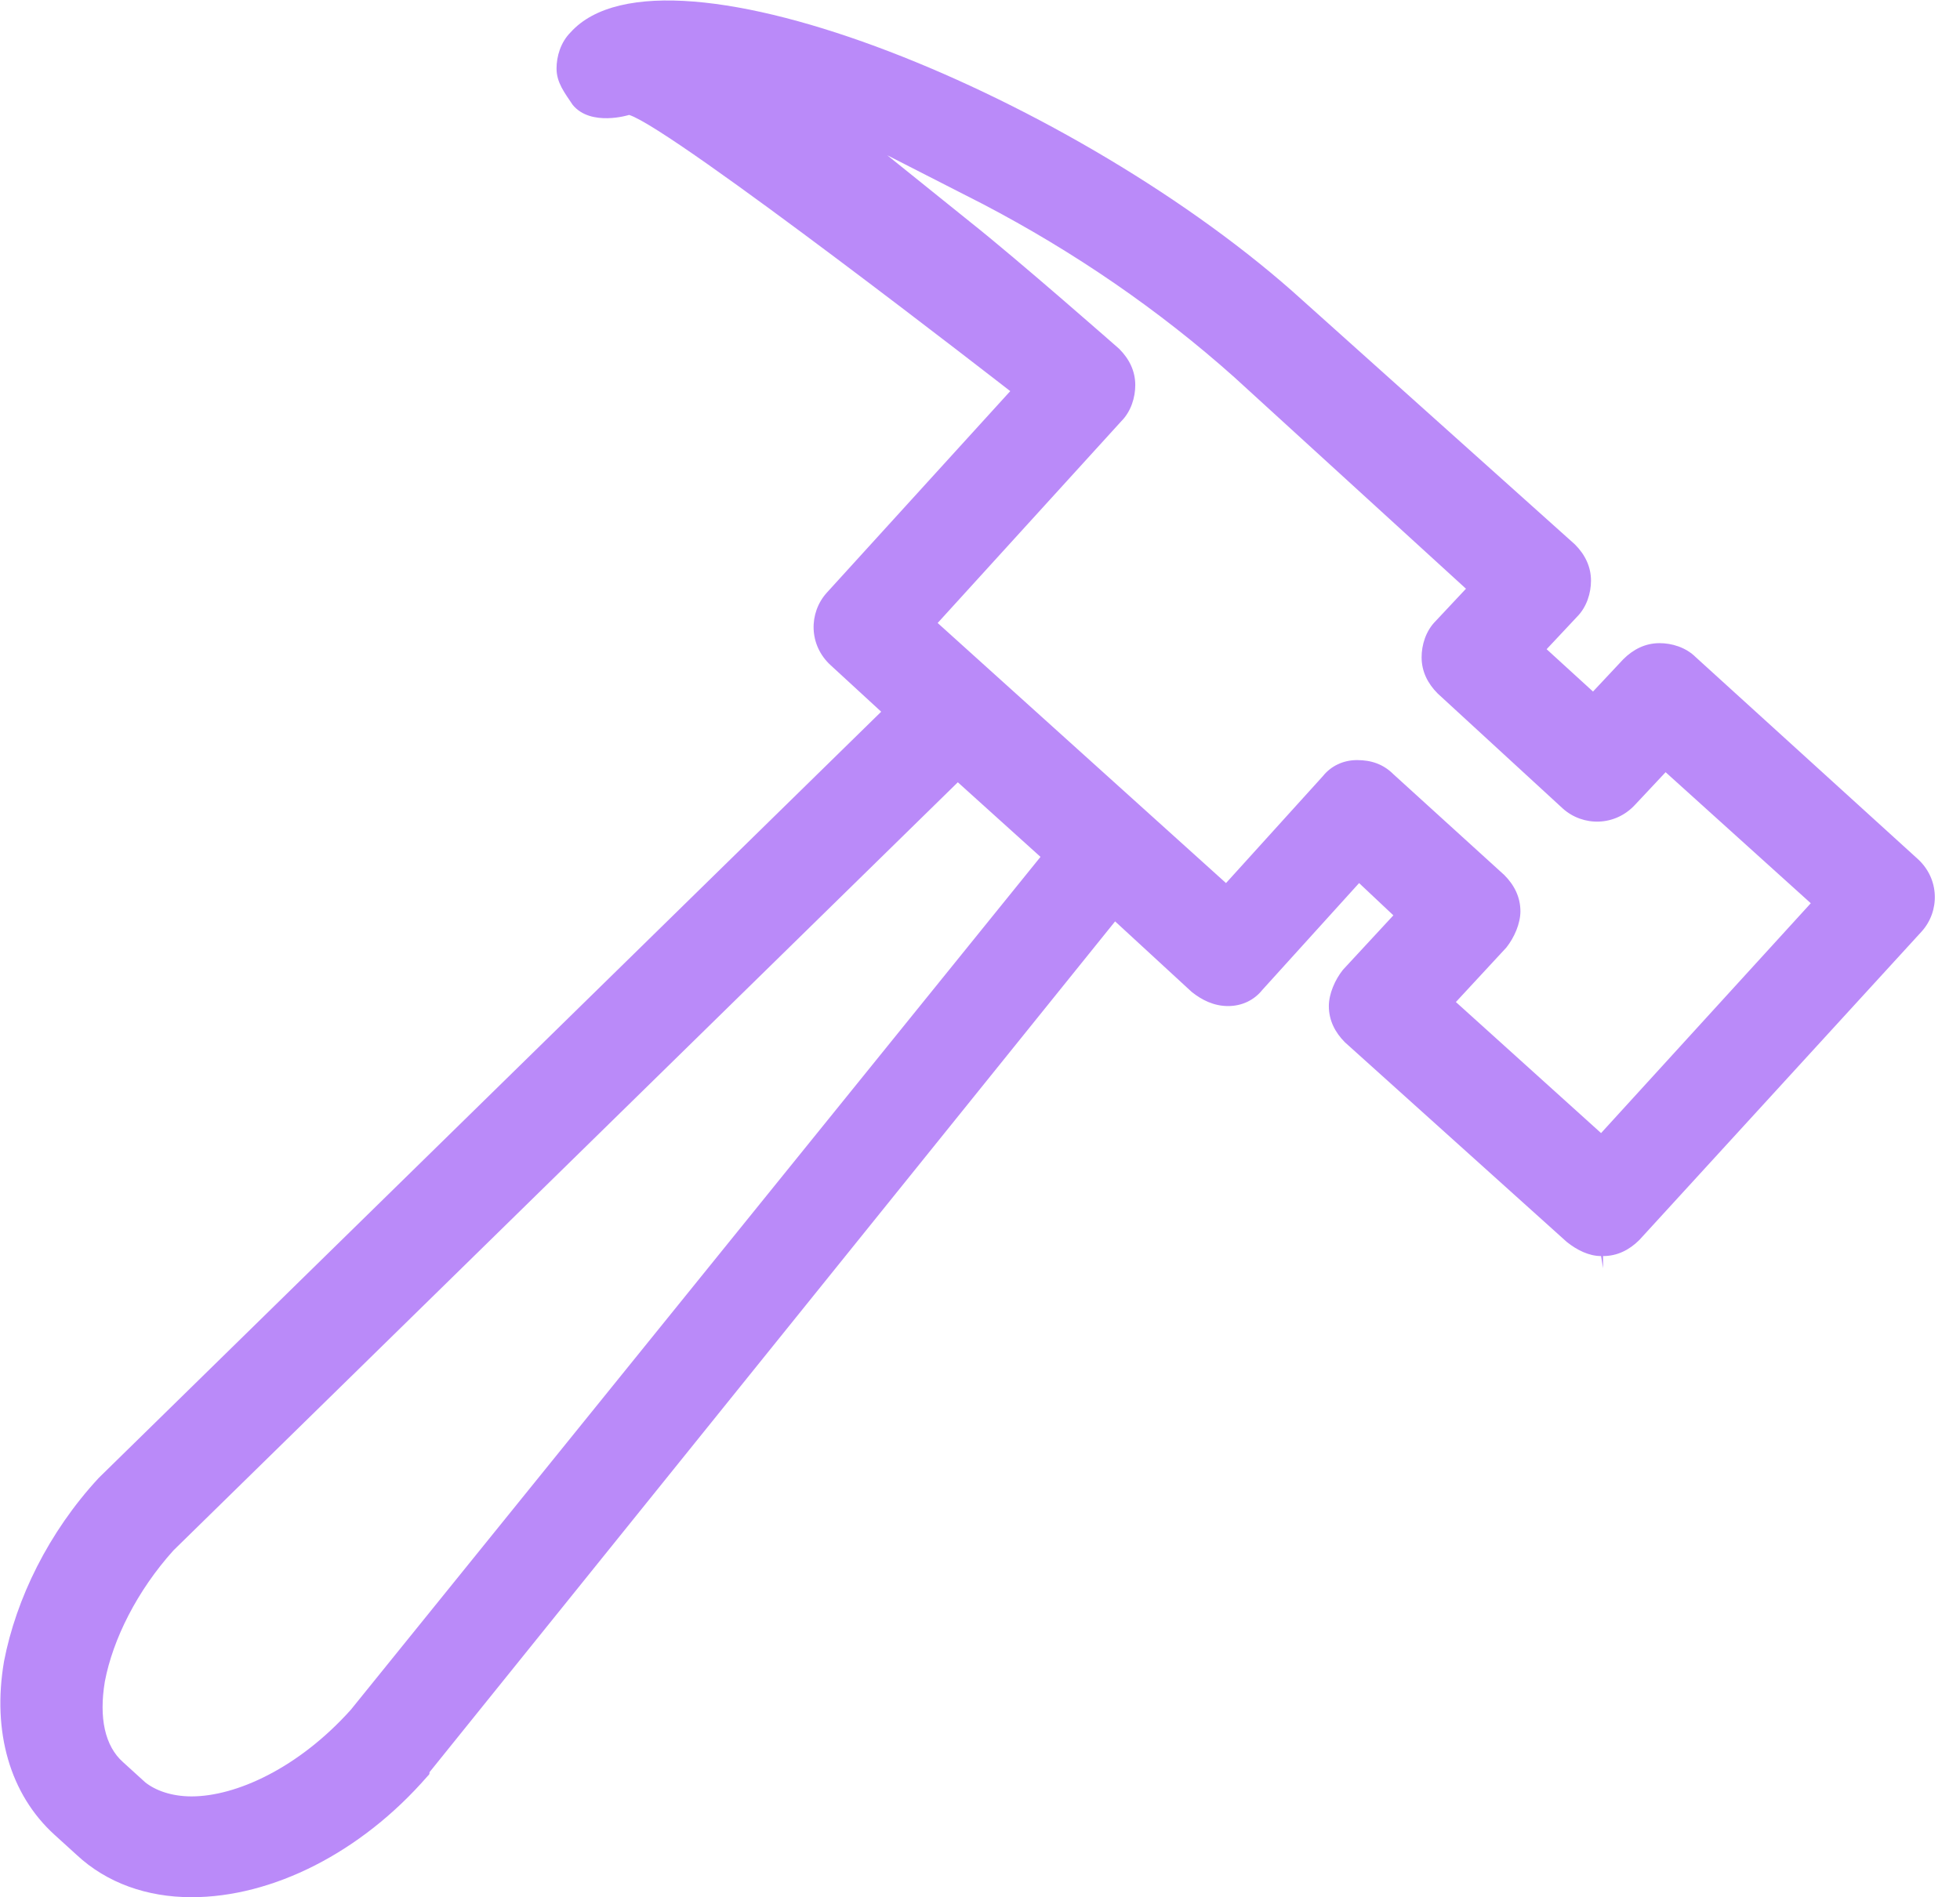 <?xml version="1.0" encoding="utf-8"?>
<!-- Generator: Adobe Illustrator 24.0.0, SVG Export Plug-In . SVG Version: 6.00 Build 0)  -->
<svg version="1.1" id="Layer_1" xmlns="http://www.w3.org/2000/svg" xmlns:xlink="http://www.w3.org/1999/xlink" x="0px" y="0px"
	 viewBox="0 0 97.2 94.1" style="enable-background:new 0 0 97.2 94.1;" xml:space="preserve">
<style type="text/css">
	.st0{fill:#BA8AF9;}
</style>
<path class="st0" d="M95.3,46.2c0.9-1,0.9-2.6-0.2-3.6l0,0l-11-10c-0.5-0.5-1.2-0.7-1.8-0.7c-0.7,0-1.3,0.3-1.8,0.8L79,34.3
	l-2.3-2.1l1.5-1.6c0.5-0.5,0.7-1.2,0.7-1.8c0-0.7-0.3-1.3-0.8-1.8L64.6,14.9C53.6,4.9,33-3.6,28.3,1.6c-0.5,0.5-0.7,1.2-0.7,1.8
	c0,0.7,0.4,1.2,0.8,1.8c0.9,1.1,2.8,0.5,2.8,0.5c2.2,0.7,18.9,13.7,18.9,13.7l-9.1,10c-0.9,1-0.9,2.6,0.2,3.6l2.5,2.3l-38.8,38
	c-2.5,2.7-4.1,6-4.7,9.1C-0.4,85.9,0.5,89,2.7,91l1.1,1c1.5,1.4,3.5,2.1,5.7,2.1c4,0,8.4-2.2,11.7-6c0.1-0.1,0.1-0.1,0.1-0.2
	l34-42.2l3.8,3.5c0.5,0.4,1.1,0.7,1.8,0.7s1.3-0.3,1.7-0.8l4.8-5.3l1.7,1.6l-2.5,2.7c-0.4,0.5-0.7,1.2-0.7,1.8
	c0,0.7,0.3,1.3,0.8,1.8l11,9.9c0.5,0.4,1.1,0.7,1.7,0.7l0.1,0.6v-0.6c0.7,0,1.3-0.3,1.8-0.8L95.3,46.2z M17.4,84.8
	c-2.6,2.9-5.7,4.3-7.9,4.3c-1,0-1.8-0.3-2.3-0.7l-1.1-1c-0.9-0.8-1.2-2.2-0.9-4c0.4-2.1,1.6-4.5,3.4-6.5l38.9-38.1l4.1,3.7
	L17.4,84.8z M79.4,56.2l-7.2-6.5l2.5-2.7c0.4-0.5,0.7-1.2,0.7-1.8c0-0.7-0.3-1.3-0.8-1.8l-5.5-5c-0.5-0.5-1.1-0.7-1.8-0.7
	c-0.7,0-1.3,0.3-1.7,0.8l-4.8,5.3L46.5,30.9l9.1-10c0.5-0.5,0.7-1.2,0.7-1.8c0-0.7-0.3-1.3-0.8-1.8c0,0-5-4.4-7.4-6.3L44,7.7
	l4.7,2.4c4.6,2.4,8.8,5.3,12.5,8.6l11.5,10.5l-1.5,1.6c-0.5,0.5-0.7,1.2-0.7,1.8c0,0.7,0.3,1.3,0.8,1.8l6.2,5.7
	c1,0.9,2.6,0.9,3.6-0.2l1.5-1.6l7.2,6.5L79.4,56.2z"/>
</svg>
